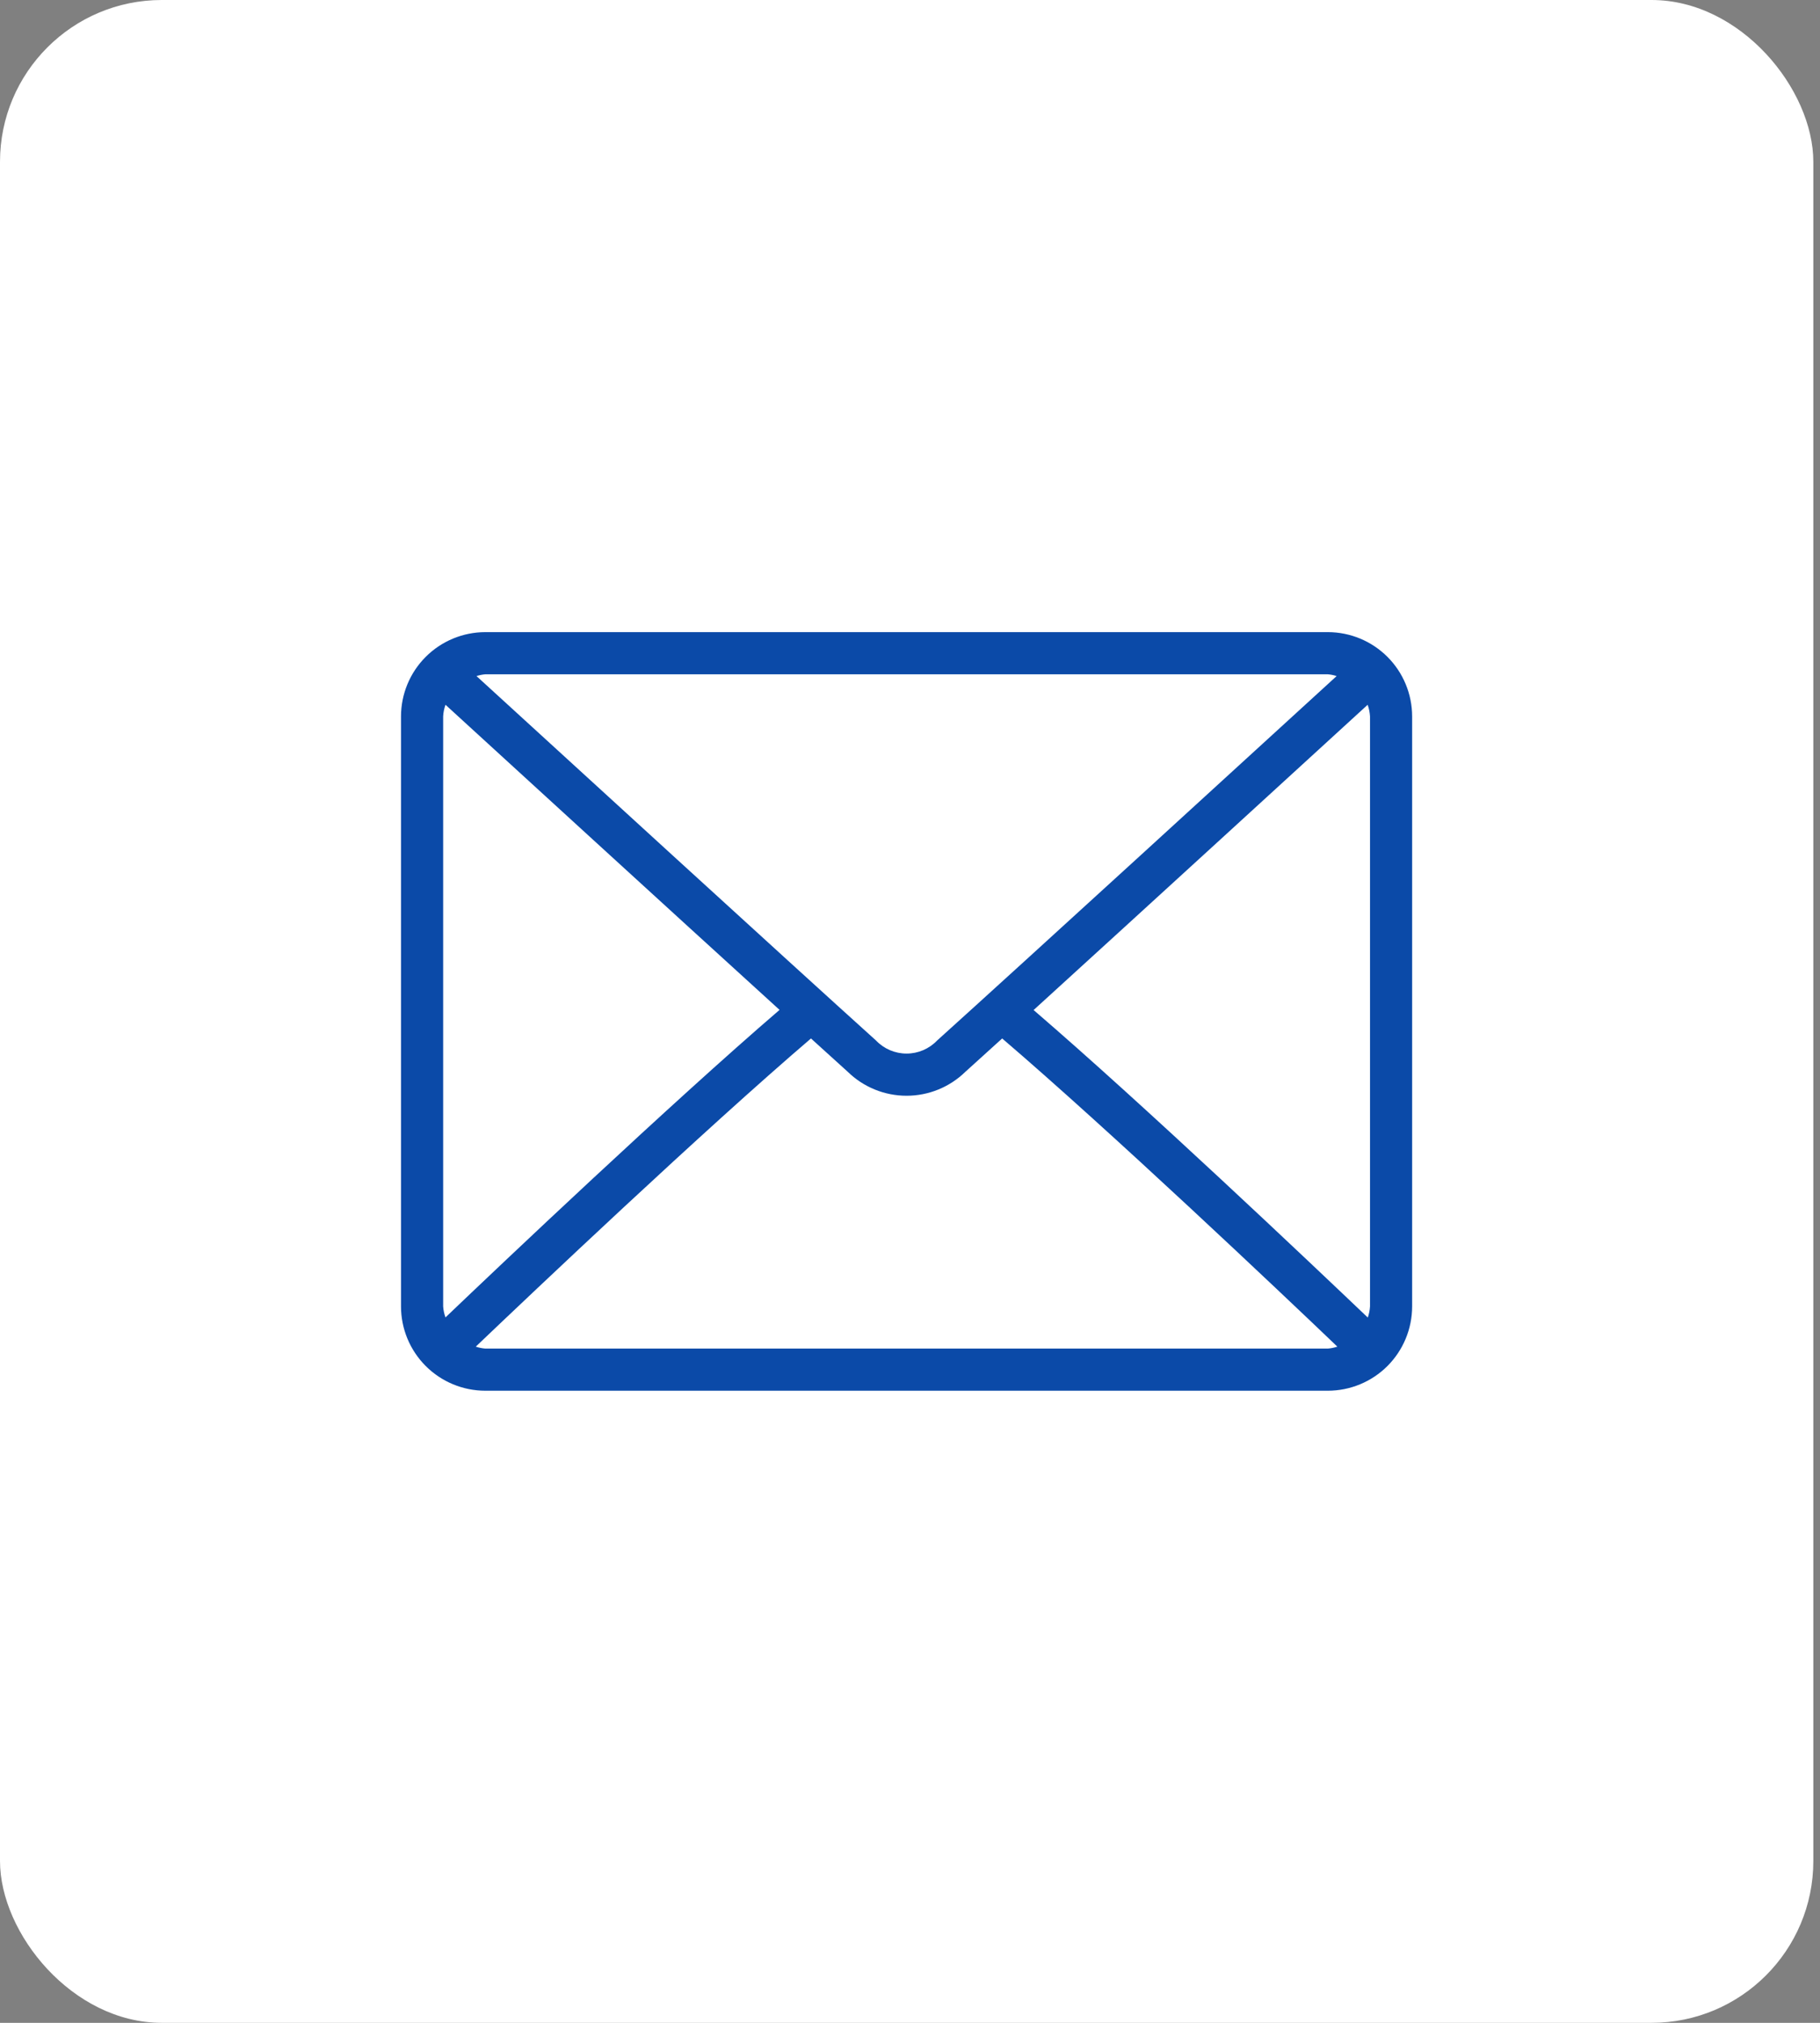 <svg width="90" height="100" viewBox="0 0 90 100" fill="none" xmlns="http://www.w3.org/2000/svg">
<rect x="0" y="0" width="90" height="100" fill="#808080" stroke="none"/>
<rect width="89.67" height="100" rx="8" fill="white"/>
<g clip-path="url(#clip0_86_928)">
<g clip-path="url(#clip1_86_928)">
<g clip-path="url(#clip2_86_928)">
<path d="M65.664 31.25H23.997C22.892 31.251 21.833 31.691 21.052 32.472C20.27 33.253 19.831 34.312 19.83 35.417V64.584C19.831 65.689 20.27 66.748 21.052 67.53C21.833 68.311 22.892 68.75 23.997 68.751H65.664C66.769 68.75 67.828 68.311 68.61 67.53C69.391 66.748 69.83 65.689 69.831 64.584V35.417C69.83 34.312 69.391 33.253 68.61 32.472C67.828 31.691 66.769 31.251 65.664 31.25ZM23.997 33.334H65.664C65.811 33.347 65.957 33.376 66.097 33.422C62.489 36.72 50.528 47.666 46.342 51.437C46.147 51.642 45.912 51.804 45.652 51.916C45.392 52.027 45.113 52.084 44.83 52.084C44.547 52.084 44.268 52.027 44.008 51.916C43.748 51.804 43.513 51.642 43.318 51.437C39.132 47.664 27.171 36.721 23.563 33.422C23.704 33.376 23.85 33.347 23.997 33.334ZM21.914 64.584V35.417C21.924 35.221 21.963 35.026 22.03 34.841C24.791 37.367 33.137 45.003 38.549 49.924C33.161 54.558 24.807 62.473 22.029 65.127C21.966 64.952 21.927 64.77 21.914 64.584ZM65.664 66.668H23.997C23.837 66.655 23.679 66.623 23.527 66.572C26.402 63.83 34.804 55.869 40.103 51.337C40.791 51.963 41.426 52.535 41.923 52.986C42.701 53.745 43.744 54.169 44.83 54.169C45.916 54.169 46.959 53.745 47.737 52.986C48.234 52.538 48.867 51.966 49.558 51.337C54.856 55.869 63.261 63.823 66.133 66.572C65.981 66.622 65.824 66.655 65.664 66.668ZM67.748 64.584C67.737 64.772 67.7 64.957 67.638 65.134C64.853 62.479 56.505 54.565 51.112 49.932C56.526 45.003 64.868 37.369 67.631 34.841C67.698 35.026 67.737 35.221 67.748 35.417V64.584Z" fill="#0B4AA8"/>
</g>
</g>
</g>
<defs>
<clipPath id="clip0_86_928">
<rect width="50" height="100" fill="white" transform="translate(19.83)"/>
</clipPath>
<clipPath id="clip1_86_928">
<rect width="50" height="100" fill="white" transform="translate(19.83)"/>
</clipPath>
<clipPath id="clip2_86_928">
<rect width="50" height="37.5" fill="white" transform="translate(19.83 31.25)"/>
</clipPath>
</defs>
</svg>
